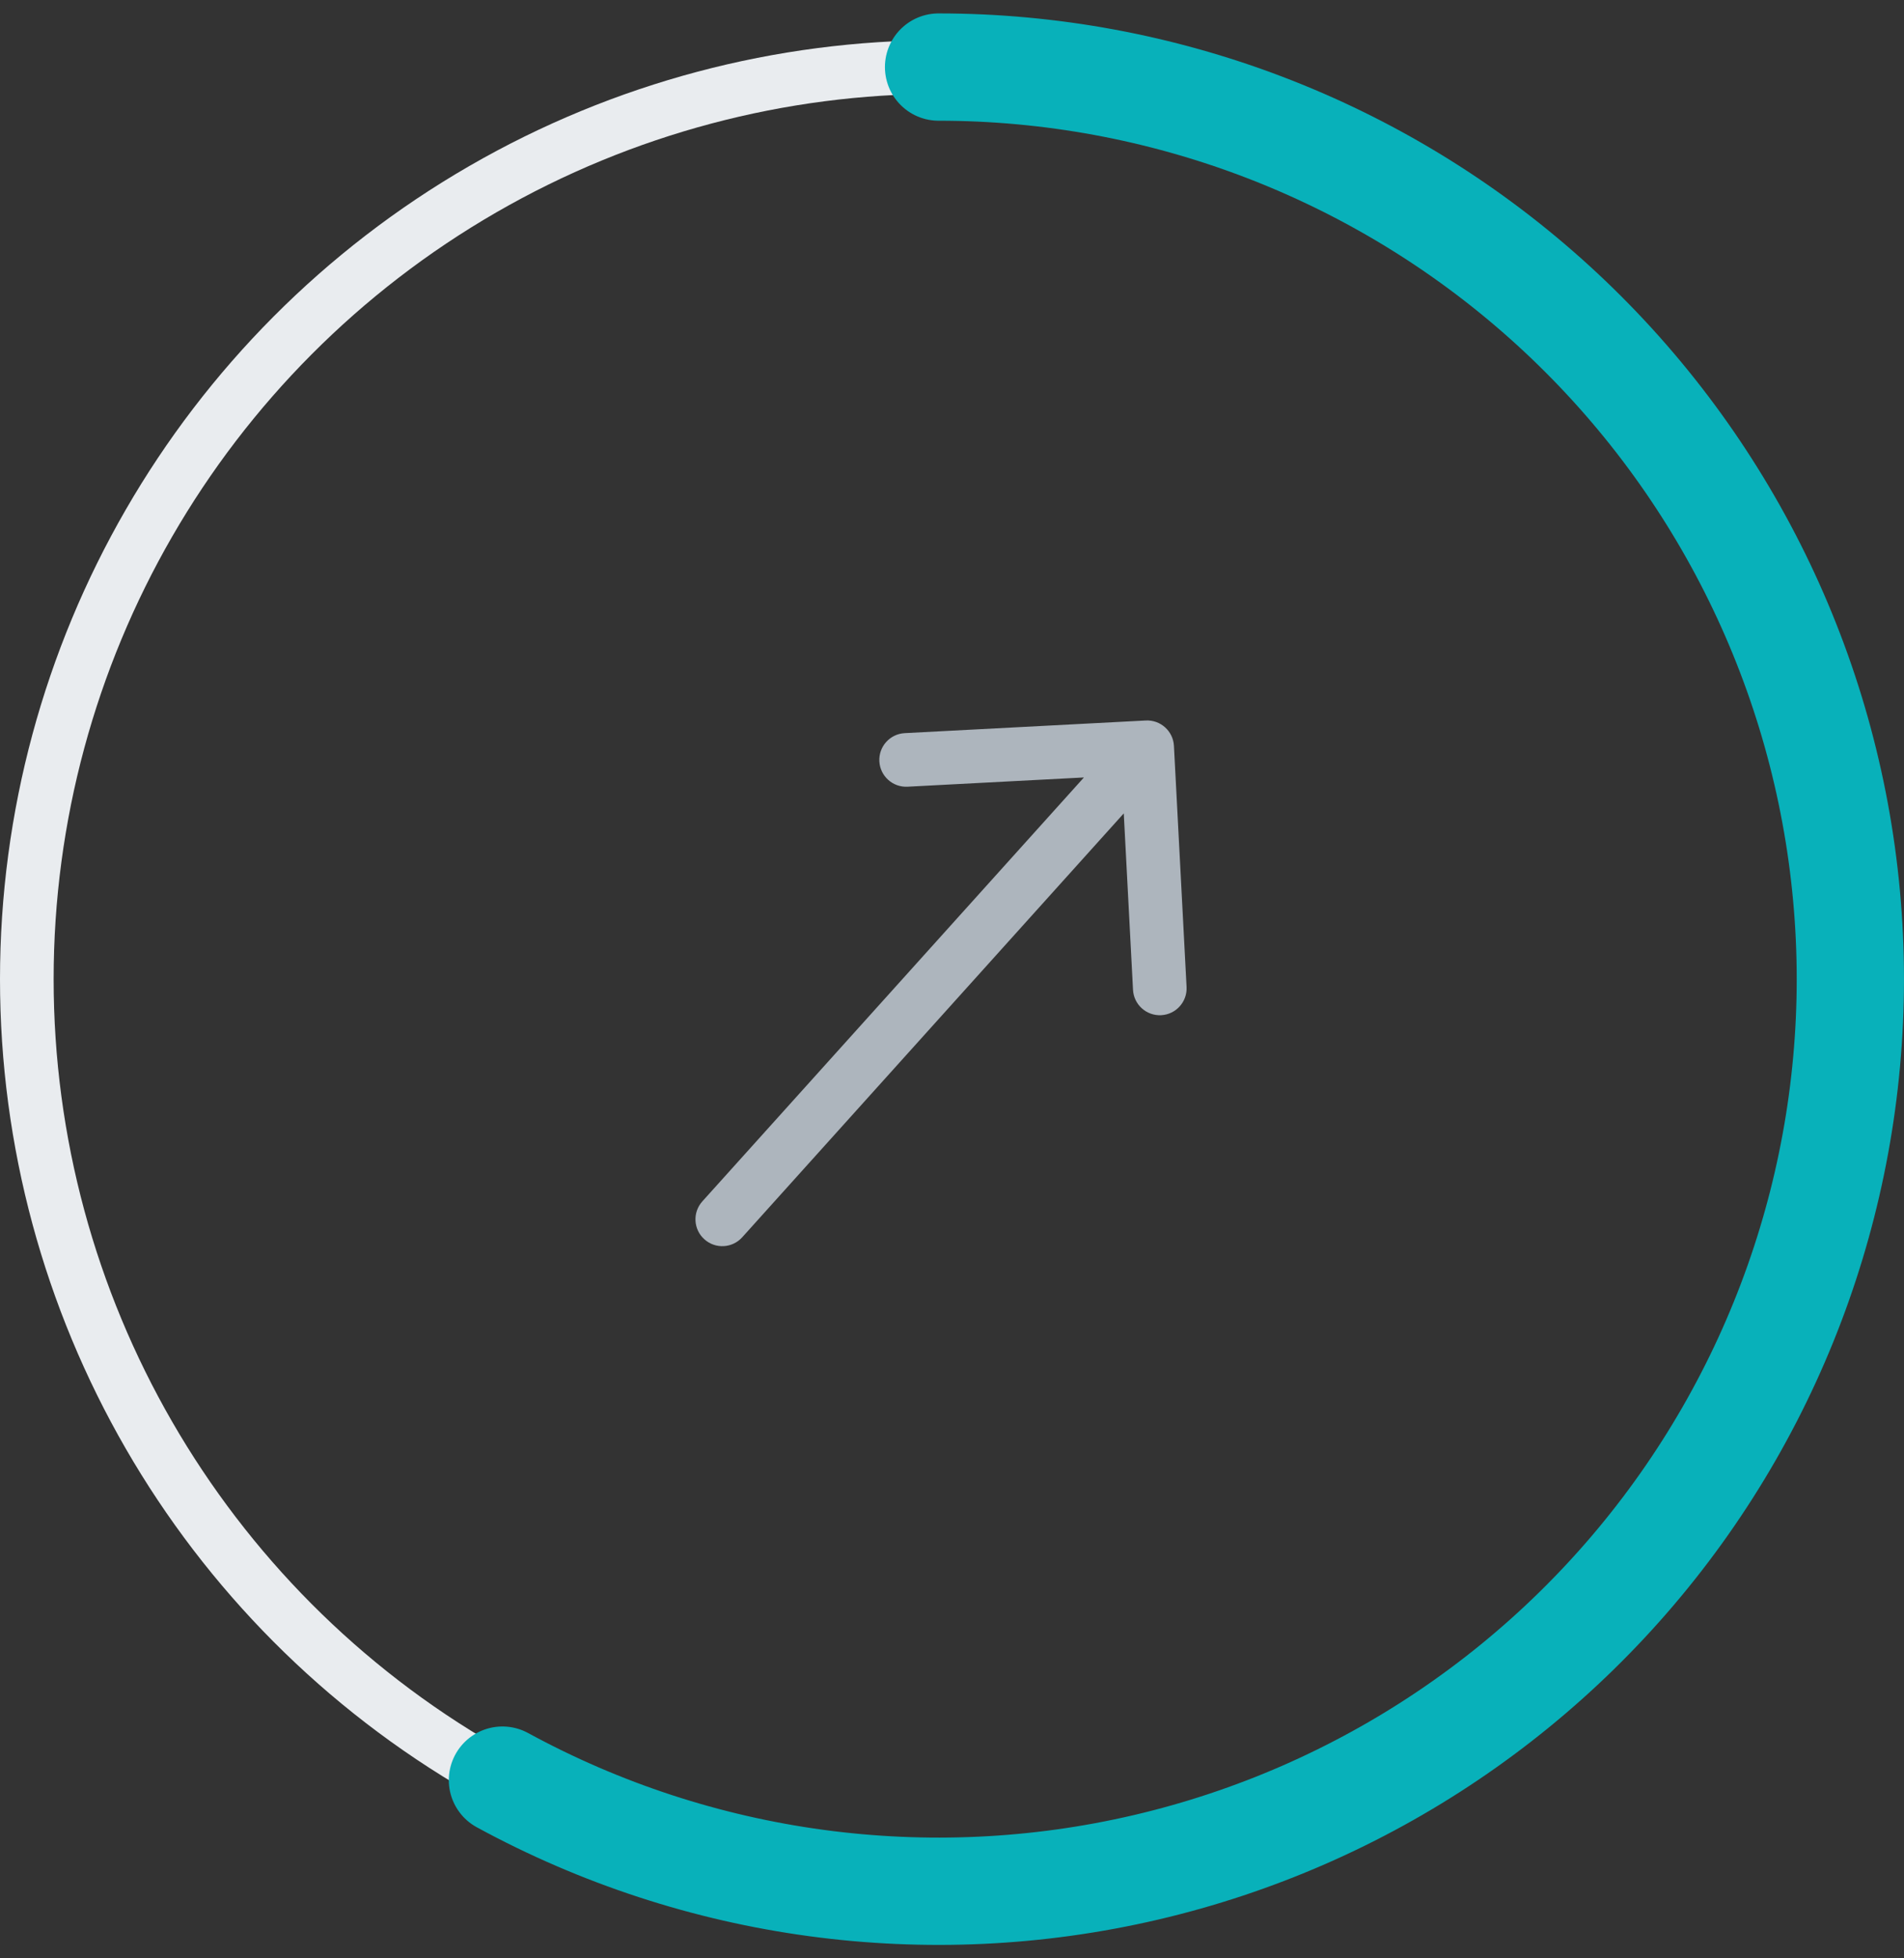 <svg width="71" height="73" viewBox="0 0 71 73" fill="none" xmlns="http://www.w3.org/2000/svg">
<rect x="0" y="0" width="71" height="73" fill="#333333" stroke="none"/>
<circle cx="35" cy="36.5" r="34" stroke="#E9ECEF" stroke-width="2"/>
<path d="M34.999 2.5C43.343 2.5 51.396 5.568 57.624 11.12C63.852 16.672 67.822 24.321 68.776 32.61C69.731 40.899 67.604 49.25 62.801 56.072C57.998 62.895 50.853 67.713 42.728 69.61C34.603 71.507 26.064 70.349 18.736 66.358" stroke="#08B1BA" stroke-width="4" stroke-linecap="round"/>
<path d="M26.19 44.784C25.821 45.194 25.854 45.827 26.265 46.196C26.675 46.566 27.307 46.533 27.677 46.122L26.19 44.784ZM43.776 27.804C43.747 27.253 43.277 26.829 42.725 26.858L33.738 27.329C33.186 27.358 32.762 27.828 32.791 28.38C32.82 28.931 33.291 29.355 33.842 29.326L41.831 28.907L42.25 36.897C42.279 37.448 42.749 37.872 43.301 37.843C43.852 37.814 44.276 37.343 44.247 36.792L43.776 27.804ZM27.677 46.122L43.521 28.526L42.035 27.187L26.19 44.784L27.677 46.122Z" fill="#ADB5BD"/>
</svg>
